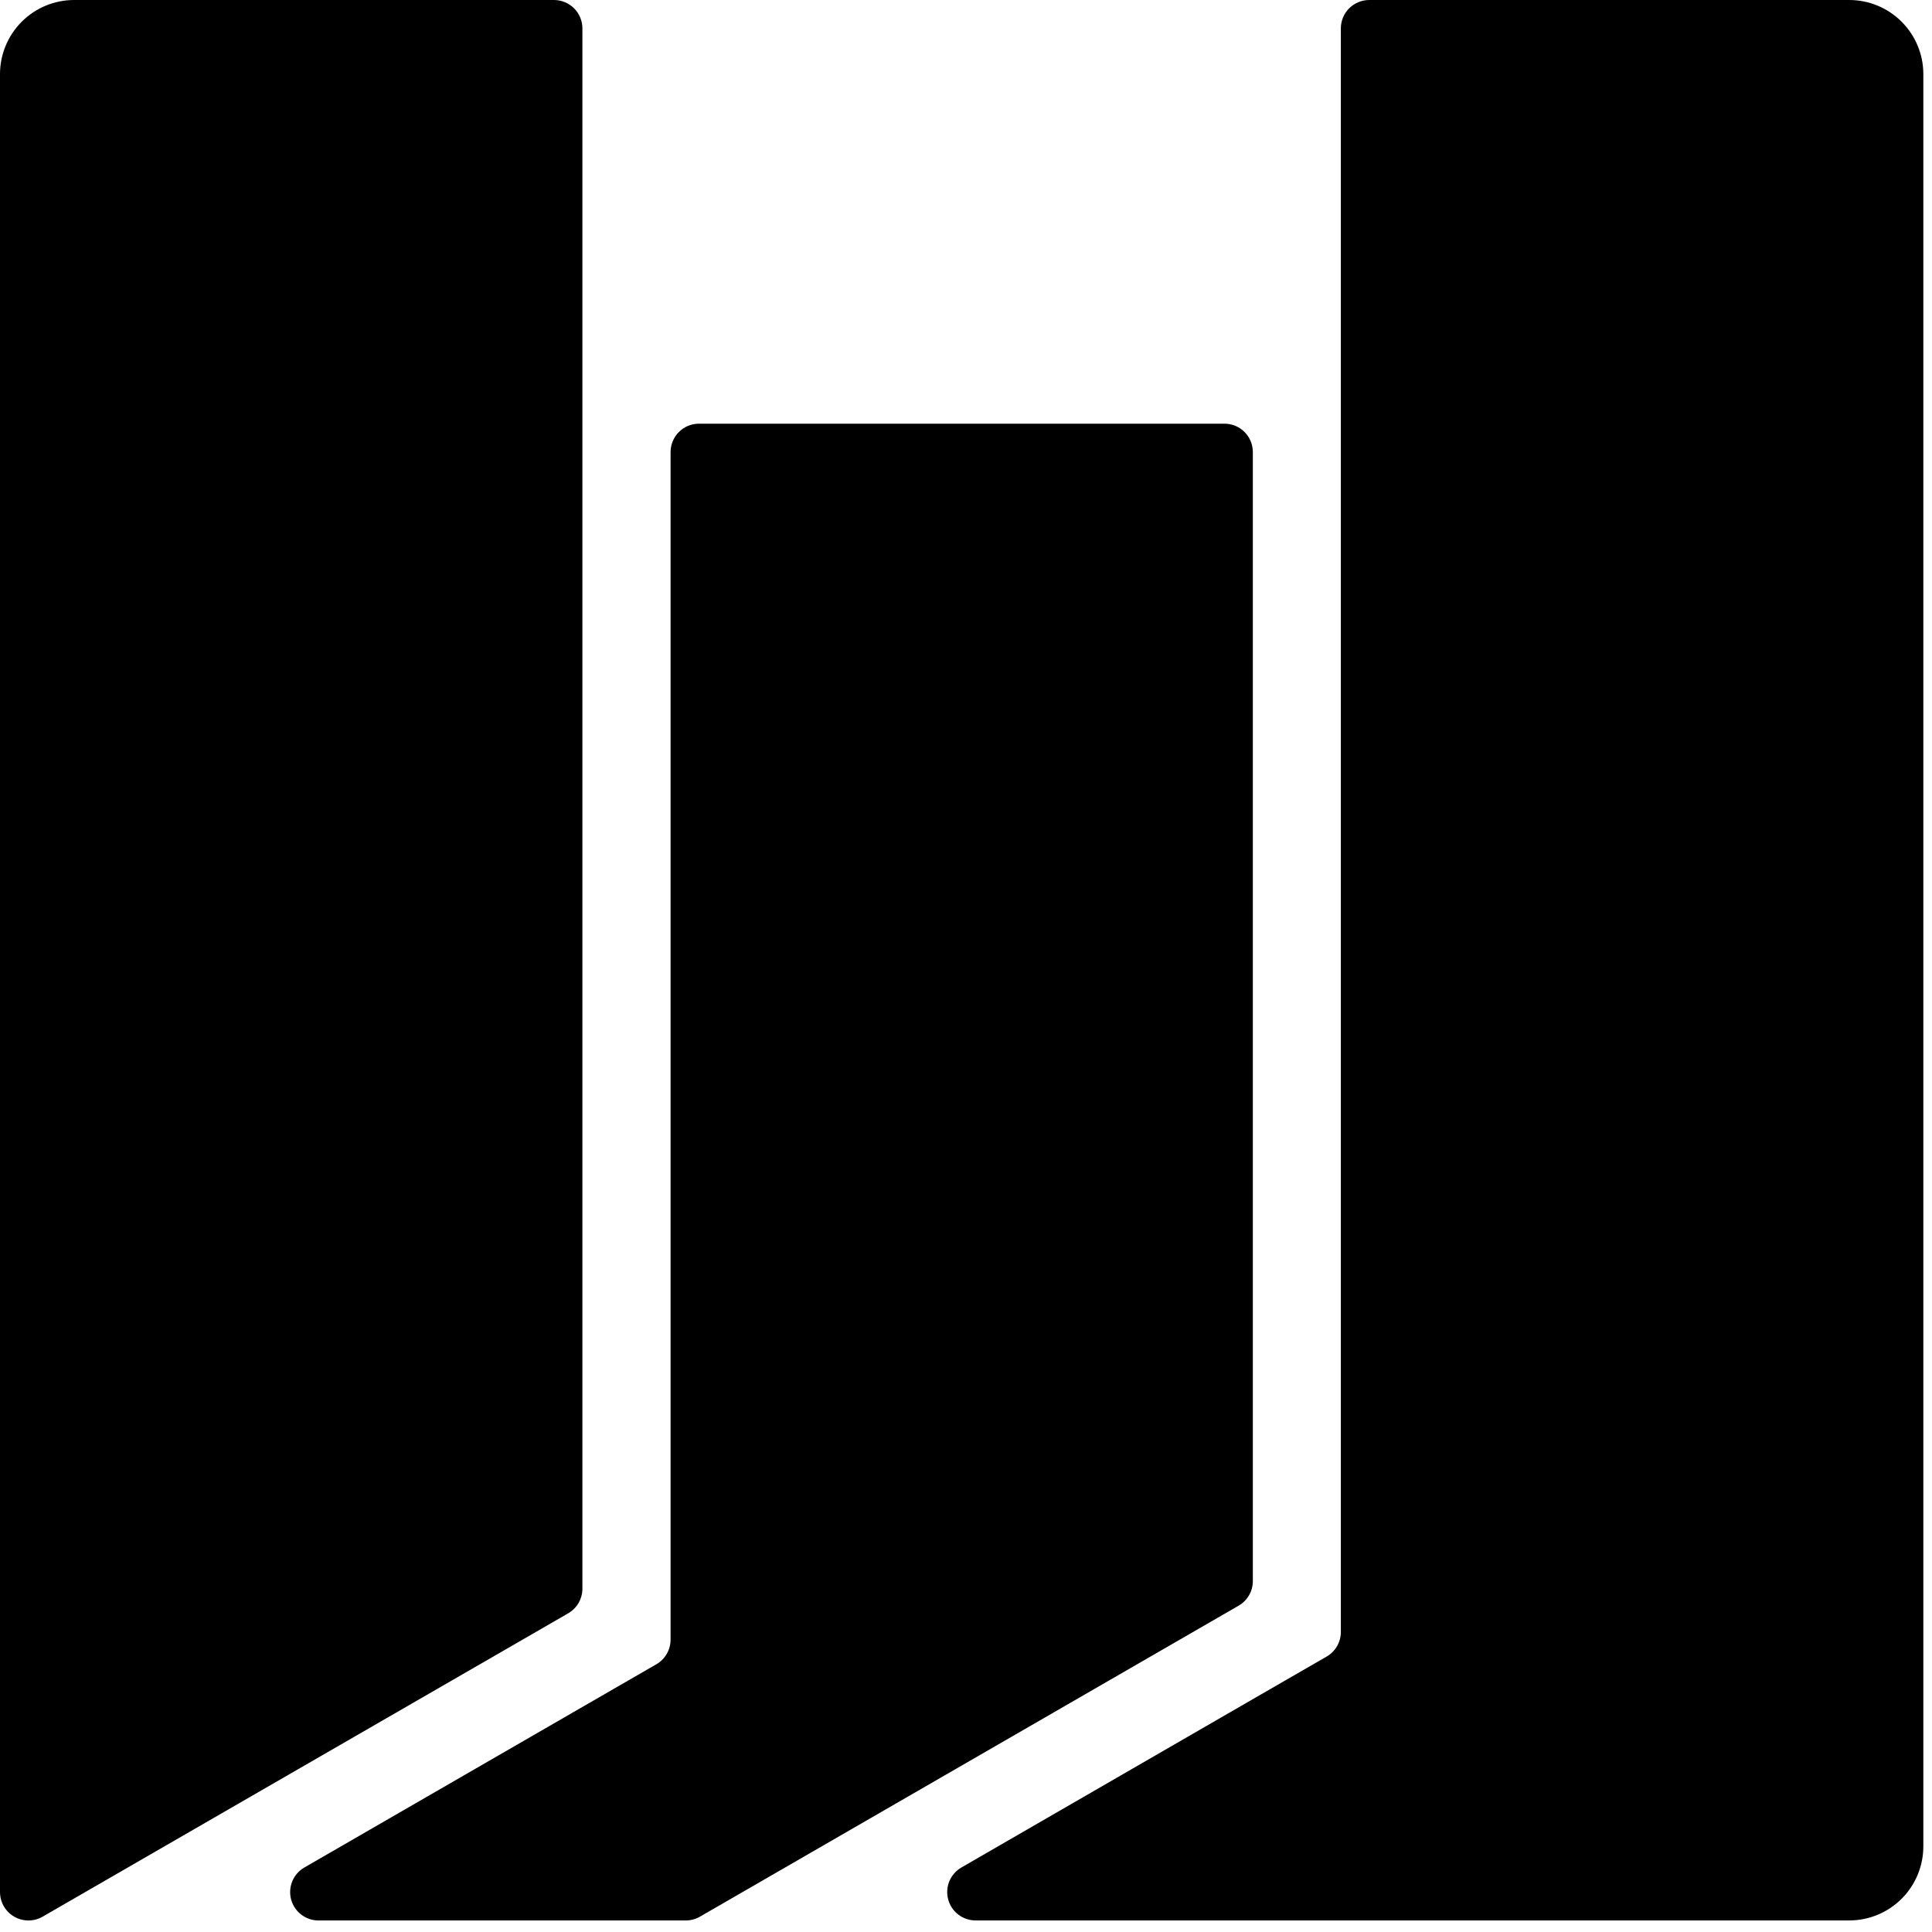 <svg width="58" height="58" viewBox="0 0 58 58" fill="none" xmlns="http://www.w3.org/2000/svg">
<path d="M57.74 2.224V55.428C57.74 56.018 57.506 56.584 57.089 57.001C56.671 57.418 56.106 57.653 55.516 57.653H29.288C29.101 57.653 28.918 57.591 28.769 57.477C28.62 57.363 28.513 57.202 28.465 57.021C28.416 56.84 28.429 56.648 28.501 56.474C28.573 56.301 28.7 56.156 28.863 56.063L37.605 51.013L39.827 49.731C39.956 49.656 40.064 49.548 40.139 49.419C40.214 49.289 40.253 49.142 40.253 48.992V0.853C40.253 0.741 40.275 0.63 40.318 0.527C40.36 0.423 40.423 0.329 40.502 0.25C40.582 0.171 40.676 0.108 40.779 0.065C40.883 0.022 40.994 0 41.106 0H55.516C56.105 0 56.671 0.235 57.088 0.652C57.505 1.069 57.74 1.635 57.74 2.224Z" fill="black"/>
<path d="M17.484 0.853V47.694C17.484 47.843 17.444 47.99 17.37 48.12C17.295 48.249 17.187 48.357 17.058 48.432L16.988 48.473L1.279 57.54C1.149 57.615 1.002 57.654 0.853 57.654C0.741 57.654 0.63 57.632 0.527 57.589C0.423 57.547 0.329 57.484 0.25 57.405C0.171 57.326 0.108 57.232 0.065 57.128C0.022 57.025 -1.20355e-07 56.914 0 56.802V2.224C0 1.635 0.235 1.069 0.652 0.652C1.069 0.235 1.635 0 2.224 0H16.632C16.744 -1.20355e-07 16.855 0.022 16.958 0.065C17.061 0.108 17.155 0.171 17.235 0.25C17.314 0.329 17.376 0.423 17.419 0.527C17.462 0.63 17.484 0.741 17.484 0.853Z" fill="black"/>
<path d="M37.611 13.572V47.465C37.611 47.615 37.572 47.762 37.497 47.891C37.422 48.021 37.315 48.128 37.185 48.203L36.718 48.473L21.012 57.54C20.882 57.615 20.735 57.654 20.585 57.654H9.563C9.375 57.654 9.193 57.592 9.044 57.478C8.895 57.364 8.788 57.204 8.739 57.022C8.691 56.841 8.704 56.649 8.775 56.476C8.847 56.302 8.974 56.158 9.137 56.064L17.484 51.244L19.705 49.962C19.835 49.887 19.942 49.779 20.017 49.65C20.092 49.52 20.131 49.373 20.131 49.224V13.572C20.131 13.46 20.153 13.349 20.196 13.246C20.239 13.142 20.302 13.048 20.381 12.969C20.46 12.89 20.554 12.827 20.658 12.784C20.761 12.741 20.872 12.719 20.984 12.719H36.759C36.871 12.719 36.982 12.741 37.086 12.784C37.189 12.827 37.283 12.89 37.362 12.969C37.441 13.048 37.504 13.142 37.547 13.246C37.589 13.349 37.611 13.46 37.611 13.572Z" fill="black"/>
</svg>
